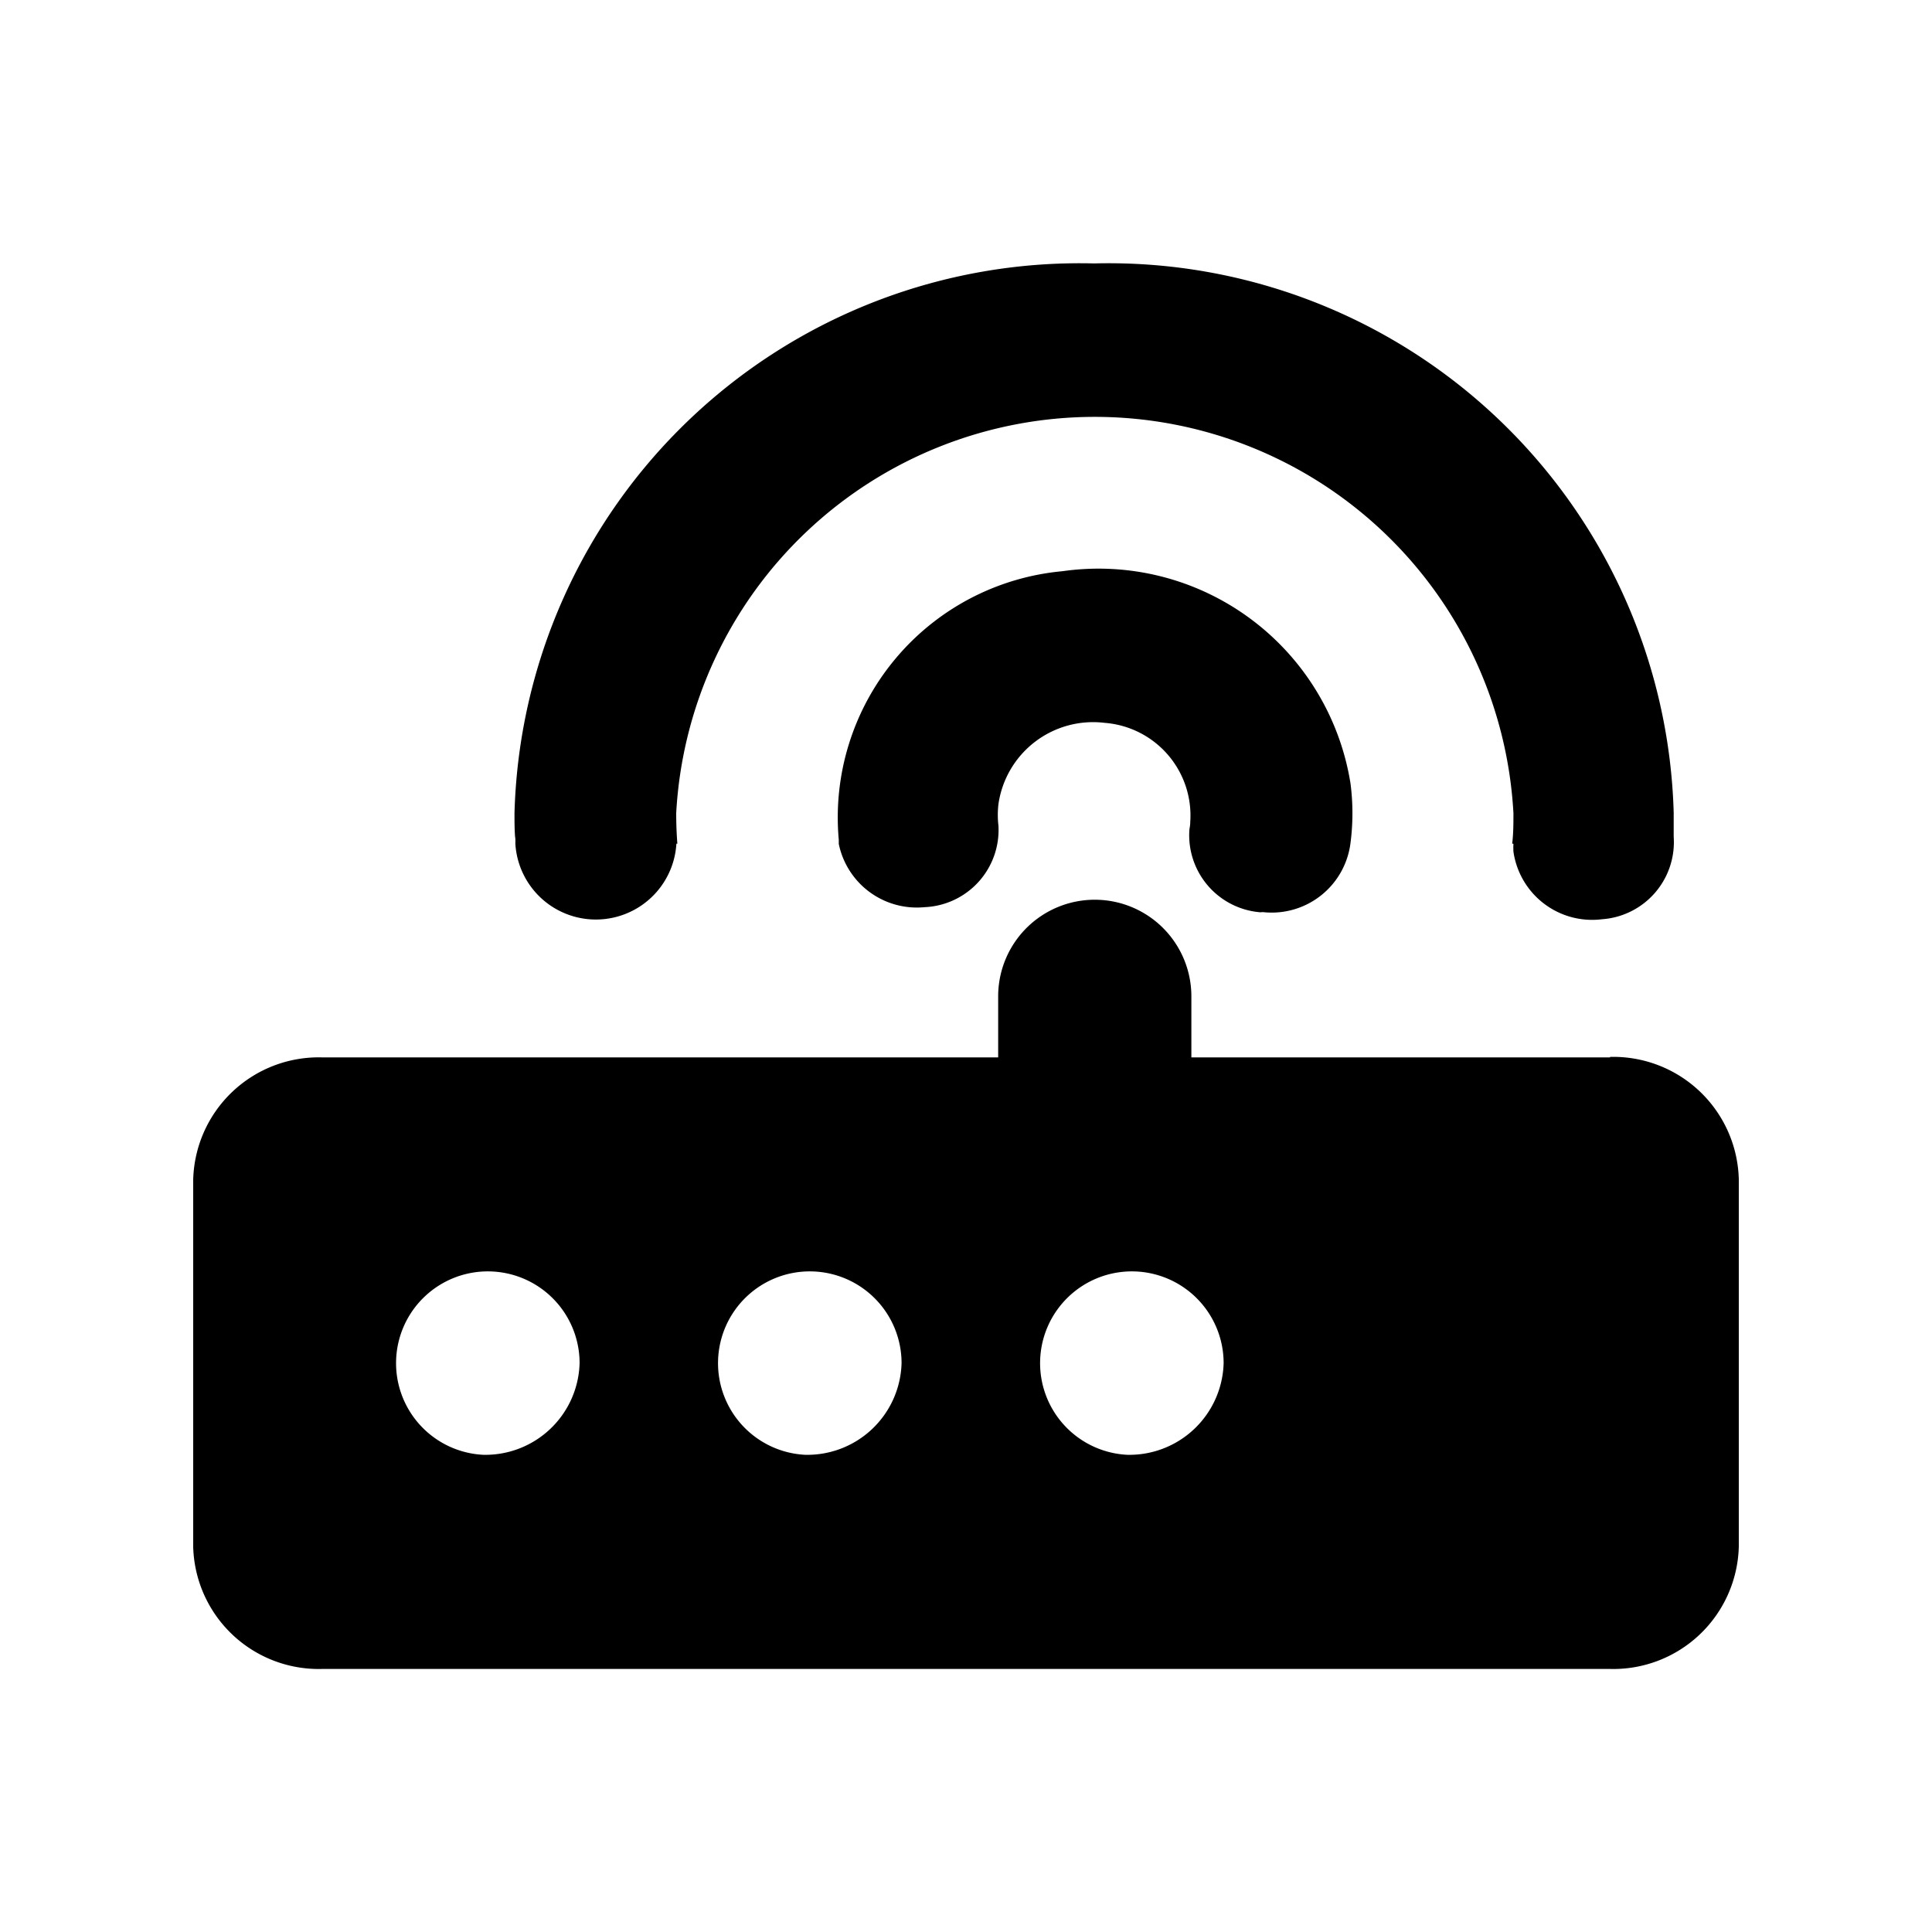 <svg id="e7b2fb6f-c607-4303-a611-022f1876c580" data-name="图层 1" xmlns="http://www.w3.org/2000/svg" viewBox="0 0 200 200"><defs><style>.b9032e32-c911-435f-8118-a7b798224b7d{}</style></defs><g id="f604b687-7930-4ee4-b5b0-ef4b937c8cbe" data-name="组 231"><path id="e11b77c2-032c-4e24-9337-8f64b1b3b68d" data-name="路径 153" class="b9032e32-c911-435f-8118-a7b798224b7d" d="M53.35,87.34a8.35,8.35,0,0,0,16.67,0h.1c-.08-1-.12-2.1-.12-3.16a43.4,43.4,0,0,1,86.67,0c0,1.06,0,2.11-.13,3.16h.13a7.63,7.63,0,0,0,0,.82,8.23,8.23,0,0,0,9.17,7,8,8,0,0,0,7.42-8.54c0-.06,0-.12,0-.19,0-.76,0-1.53,0-2.3a58.52,58.52,0,0,0-60-56.86,58.53,58.53,0,0,0-60,56.91c0,.82,0,1.64.06,2.44C53.37,86.88,53.35,87.11,53.35,87.34Z"/><path id="a21e9425-8113-49e7-81da-aecdb90fd4e0" data-name="路径 154" class="b9032e32-c911-435f-8118-a7b798224b7d" d="M130.72,94.42a8.22,8.22,0,0,0,9.08-7.13h0a23.91,23.91,0,0,0,0-6.21A26.41,26.41,0,0,0,110,59.13,25.6,25.6,0,0,0,86.83,86.94c0,.14,0,.28,0,.42h0a8.25,8.25,0,0,0,8.88,6.55,8,8,0,0,0,7.65-8.42v0h0a9.49,9.49,0,0,1,0-2.26,9.9,9.9,0,0,1,11-8.4,9.62,9.62,0,0,1,8.85,10.32.37.37,0,0,1,0,.11h0a5.4,5.4,0,0,1-.08.58,8,8,0,0,0,7.35,8.6Z"/><path id="a5b48d8a-a5de-4aa0-aa90-d34f96a55068" data-name="路径 155" class="b9032e32-c911-435f-8118-a7b798224b7d" d="M166.67,109.46H123.33v-6.32a10,10,0,0,0-20,0v6.32h-70A13,13,0,0,0,20,122.13h0v38a13,13,0,0,0,13.33,12.64H166.67A13,13,0,0,0,180,160.08v-38a13,13,0,0,0-13.32-12.67ZM50,150.6a9.5,9.5,0,1,1,10-9.49A9.76,9.76,0,0,1,50,150.6Zm33.33,0a9.5,9.5,0,1,1,10-9.49A9.76,9.76,0,0,1,83.33,150.6Zm33.34,0a9.5,9.5,0,1,1,10-9.49A9.76,9.76,0,0,1,116.67,150.6Z"/></g></svg>